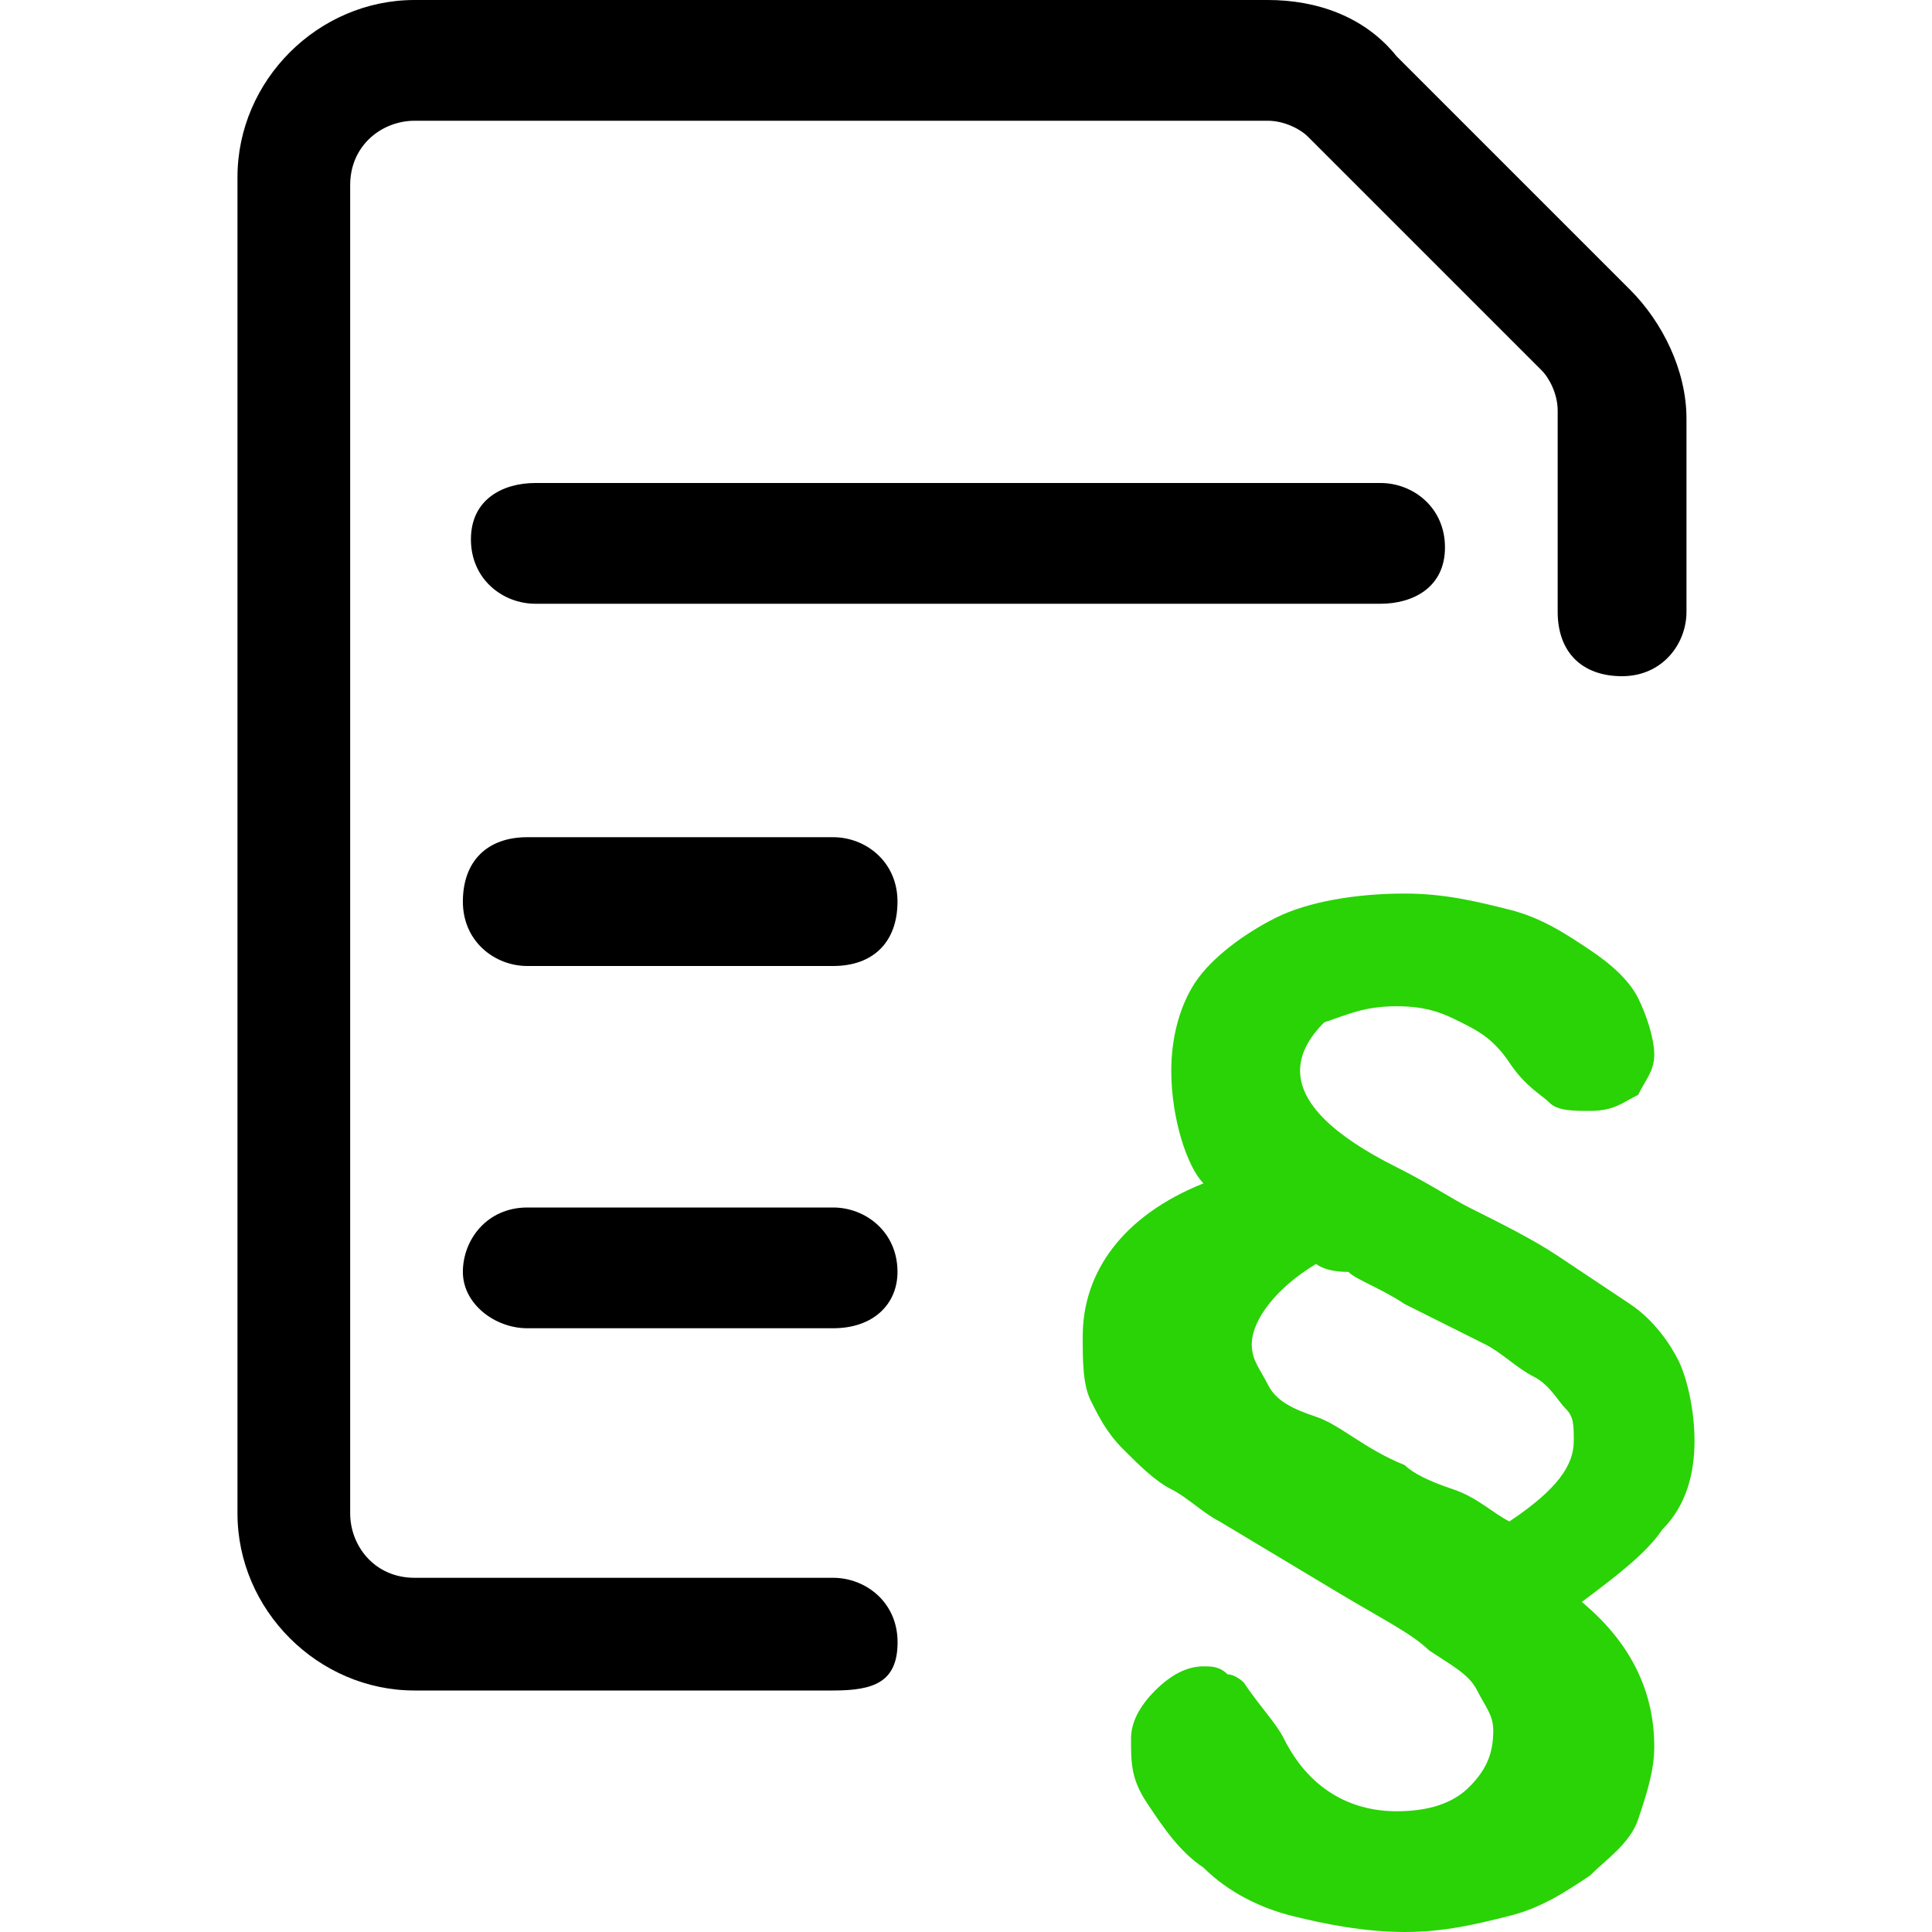 <svg width="24" height="24" viewBox="0 0 24 24" fill="none" xmlns="http://www.w3.org/2000/svg">
<path d="M14.55 13.3C14.55 12.9 14.65 12.5 14.85 12.2C15.05 11.9 15.45 11.6 15.85 11.4C16.25 11.2 16.85 11.1 17.45 11.1C17.95 11.1 18.35 11.2 18.75 11.3C19.15 11.4 19.45 11.6 19.75 11.8C20.05 12 20.25 12.2 20.35 12.4C20.45 12.6 20.55 12.9 20.55 13.1C20.55 13.3 20.45 13.4 20.35 13.6C20.15 13.7 20.05 13.8 19.75 13.8C19.55 13.8 19.35 13.8 19.25 13.7C19.15 13.6 18.95 13.5 18.75 13.2C18.55 12.9 18.35 12.8 18.15 12.7C17.95 12.6 17.75 12.5 17.35 12.5C16.95 12.5 16.75 12.6 16.45 12.7C16.25 12.9 16.15 13.1 16.15 13.3C16.15 13.5 16.25 13.7 16.45 13.9C16.65 14.1 16.95 14.3 17.35 14.5C17.75 14.7 18.05 14.9 18.25 15C18.65 15.2 19.05 15.4 19.35 15.6C19.65 15.8 19.95 16 20.25 16.2C20.55 16.4 20.75 16.7 20.85 16.9C20.95 17.1 21.05 17.5 21.05 17.9C21.05 18.3 20.95 18.7 20.65 19C20.45 19.3 20.05 19.6 19.65 19.9C20.25 20.4 20.55 21 20.55 21.7C20.55 22 20.45 22.3 20.35 22.6C20.25 22.9 19.95 23.1 19.75 23.3C19.45 23.5 19.15 23.7 18.75 23.8C18.35 23.9 17.95 24 17.45 24C16.95 24 16.45 23.9 16.05 23.8C15.65 23.7 15.25 23.5 14.95 23.2C14.65 23 14.45 22.7 14.25 22.4C14.05 22.1 14.05 21.9 14.05 21.6C14.05 21.4 14.15 21.2 14.35 21C14.55 20.8 14.75 20.7 14.95 20.7C15.05 20.7 15.15 20.7 15.25 20.8C15.35 20.8 15.45 20.9 15.45 20.9C15.65 21.2 15.85 21.4 15.95 21.6C16.25 22.2 16.75 22.5 17.35 22.5C17.75 22.5 18.05 22.4 18.25 22.2C18.45 22 18.55 21.8 18.55 21.5C18.55 21.3 18.45 21.2 18.35 21C18.25 20.8 18.05 20.7 17.75 20.5C17.55 20.3 17.15 20.1 16.65 19.8C16.15 19.5 15.65 19.2 15.15 18.9C14.95 18.8 14.75 18.6 14.55 18.5C14.35 18.4 14.15 18.2 13.95 18C13.75 17.8 13.65 17.6 13.55 17.4C13.45 17.2 13.45 16.9 13.45 16.6C13.45 15.8 13.95 15.1 14.95 14.7C14.75 14.5 14.55 13.9 14.55 13.3ZM16.35 15.7C15.85 16 15.55 16.4 15.55 16.7C15.55 16.9 15.65 17 15.75 17.2C15.85 17.4 16.05 17.5 16.35 17.6C16.65 17.7 16.95 18 17.45 18.2C17.55 18.3 17.75 18.4 18.05 18.5C18.35 18.6 18.55 18.8 18.75 18.9C19.35 18.5 19.55 18.2 19.55 17.9C19.55 17.7 19.55 17.6 19.45 17.5C19.35 17.4 19.25 17.2 19.05 17.1C18.85 17 18.65 16.8 18.45 16.7C18.25 16.6 17.85 16.4 17.45 16.2C17.15 16 16.85 15.9 16.75 15.8C16.45 15.8 16.35 15.7 16.35 15.7Z" fill="#29D305"/>
<path d="M17.15 7.5H6.65C6.25 7.5 5.85 7.2 5.85 6.7C5.85 6.2 6.25 6 6.65 6H17.15C17.55 6 17.95 6.3 17.95 6.8C17.95 7.3 17.55 7.5 17.15 7.5Z" fill="black"/>
<path d="M10.35 12H6.55C6.15 12 5.75 11.7 5.75 11.2C5.75 10.7 6.05 10.4 6.55 10.4H10.35C10.749 10.4 11.149 10.7 11.149 11.2C11.149 11.7 10.85 12 10.35 12Z" fill="black"/>
<path d="M10.35 16.5H6.55C6.15 16.5 5.75 16.2 5.75 15.8C5.75 15.4 6.05 15 6.55 15H10.35C10.749 15 11.149 15.3 11.149 15.8C11.149 16.2 10.85 16.5 10.35 16.5Z" fill="black"/>
<path d="M10.35 21H5.15C3.95 21 2.95 20 2.95 18.8V2.2C2.95 1 3.95 0 5.15 0H15.75C16.35 0 16.95 0.2 17.35 0.7L20.25 3.6C20.65 4 20.95 4.6 20.95 5.2V7.6C20.95 8 20.65 8.4 20.15 8.4C19.65 8.4 19.35 8.1 19.35 7.6V5.1C19.35 4.9 19.25 4.7 19.15 4.6L16.25 1.7C16.15 1.6 15.95 1.5 15.75 1.5H5.15C4.75 1.5 4.35 1.8 4.35 2.3V18.8C4.35 19.2 4.65 19.6 5.15 19.6H10.35C10.75 19.6 11.15 19.9 11.15 20.4C11.15 20.9 10.85 21 10.35 21Z" fill="black"/>
</svg>
